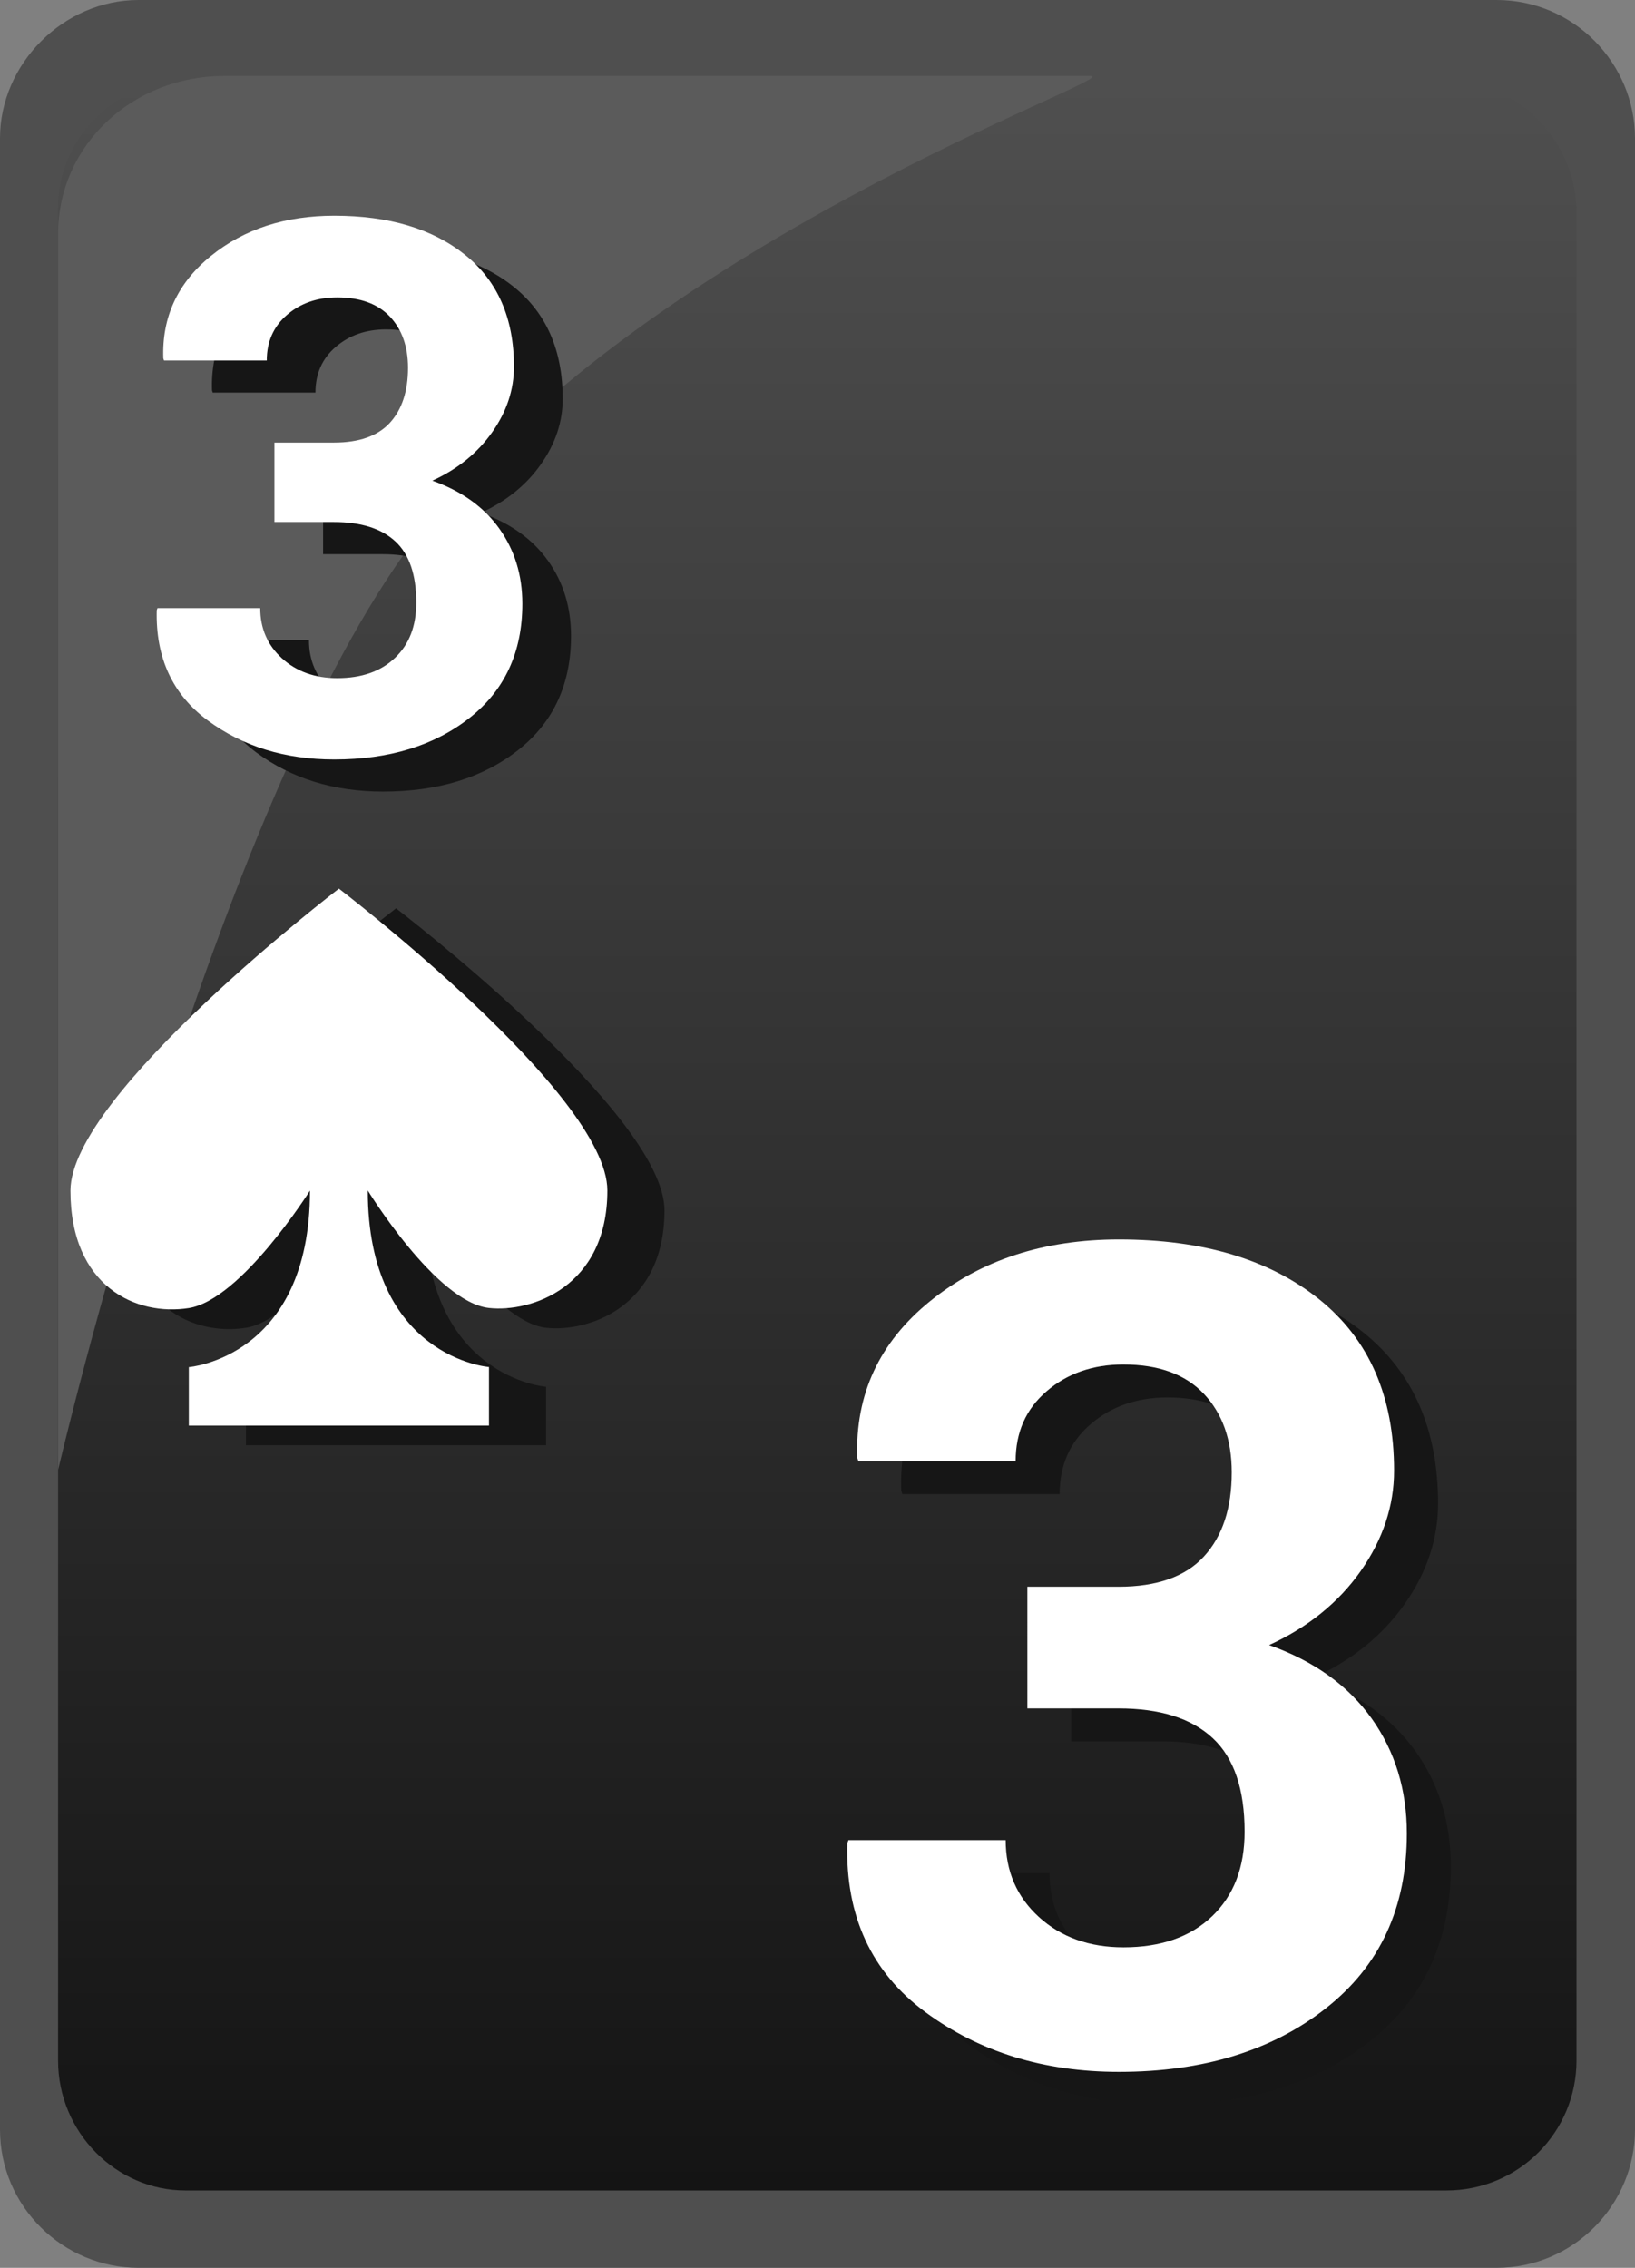 <svg xmlns="http://www.w3.org/2000/svg" width="31" height="43"><rect width="100%" height="100%" fill="#808080" stroke="none"/><path fill="#4F4F4F" d="M28.373,0H2.627C1.208,0,0,1.206,0,2.622v37.756C0,41.848,1.208,43,2.627,43h25.746 C29.844,43,31,41.794,31,40.378V2.622C31,1.206,29.844,0,28.373,0L28.373,0z"/><linearGradient id="a" gradientUnits="userSpaceOnUse" x1="1320.098" y1="-1767.033" x2="1320.098" y2="-1727.022" gradientTransform="matrix(1 0 0 -1 -1304.6 -1725.5)"><stop offset="0" stop-color="#141414"/><stop offset="1" stop-color="#4f4f4f"/></linearGradient><path fill="url(#a)" d="M27.426,1.521H3.514c-1.311,0-2.413,1.102-2.413,2.412v35.135c0,1.363,1.102,2.465,2.413,2.465 h23.912c1.363,0,2.465-1.102,2.465-2.465V3.934C29.838,2.622,28.736,1.521,27.426,1.521L27.426,1.521z"/><path fill="#5B5B5B" d="M4.248,1.441c-1.73,0-3.146,1.312-3.146,2.99v23.439c0,0,2.925-12.551,6.765-17.646 c4.248-5.637,13.537-8.783,12.804-8.783H4.248L4.248,1.441z"/><path fill="#161616" d="M7.509,17.223c0,0-5.09,3.894-5.09,5.726c0,1.829,1.257,2.383,2.244,2.227 c0.994-0.157,2.297-2.227,2.297-2.227c0,3.17-2.297,3.346-2.297,3.346v1.108h2.846h2.845v-1.108c0,0-2.298-0.176-2.298-3.346 c0,0,1.296,2.116,2.298,2.227c0.798,0.089,2.245-0.396,2.245-2.227C12.599,21.116,7.509,17.223,7.509,17.223"/><path fill="#FFF" d="M6.426,16.85c0,0-5.09,3.893-5.09,5.725c0,1.83,1.257,2.384,2.244,2.227 c0.994-0.158,2.297-2.227,2.297-2.227c0,3.17-2.297,3.347-2.297,3.347v1.108h2.846h2.845V25.92c0,0-2.298-0.177-2.298-3.347 c0,0,1.296,2.118,2.298,2.227c0.798,0.089,2.245-0.396,2.245-2.227C11.516,20.741,6.426,16.85,6.426,16.85"/><g><path fill="#161616" d="M6.126,9h1.129c0.477,0,0.83-0.125,1.06-0.375s0.344-0.598,0.344-1.043c0-0.404-0.115-0.727-0.344-0.971 C8.085,6.368,7.752,6.246,7.316,6.246c-0.376,0-0.693,0.111-0.95,0.331S5.981,7.086,5.981,7.444H4.033L4.02,7.402 c-0.027-0.784,0.273-1.432,0.902-1.94C5.55,4.953,6.33,4.698,7.262,4.698c1.037,0,1.864,0.247,2.481,0.743s0.926,1.202,0.926,2.12 c0,0.437-0.137,0.851-0.413,1.242C9.98,9.196,9.602,9.502,9.12,9.723c0.555,0.197,0.979,0.5,1.27,0.908 c0.291,0.408,0.437,0.884,0.437,1.426c0,0.917-0.334,1.639-1.001,2.164c-0.668,0.525-1.522,0.788-2.564,0.788 c-0.932,0-1.731-0.247-2.399-0.739c-0.667-0.494-0.99-1.19-0.967-2.09l0.014-0.041h1.948c0,0.385,0.138,0.703,0.413,0.953 s0.624,0.375,1.046,0.375c0.464,0,0.83-0.129,1.098-0.385c0.269-0.258,0.402-0.605,0.402-1.047c0-0.527-0.132-0.914-0.396-1.16 c-0.264-0.245-0.653-0.367-1.167-0.367H6.126V9z"/></g><g><path fill="#FFF" d="M5.203,8.392h1.129c0.477,0,0.83-0.125,1.06-0.375c0.229-0.251,0.344-0.598,0.344-1.043 c0-0.403-0.115-0.728-0.344-0.971S6.829,5.639,6.393,5.639c-0.376,0-0.693,0.109-0.95,0.33s-0.385,0.51-0.385,0.867H3.11 L3.096,6.795C3.069,6.01,3.369,5.363,3.998,4.854c0.628-0.51,1.409-0.764,2.34-0.764c1.037,0,1.864,0.248,2.481,0.743 s0.926,1.202,0.926,2.12c0,0.436-0.137,0.85-0.413,1.242S8.678,8.895,8.197,9.114c0.555,0.197,0.979,0.5,1.27,0.909 c0.291,0.408,0.437,0.883,0.437,1.424c0,0.918-0.334,1.64-1.001,2.165C8.234,14.138,7.38,14.4,6.338,14.4 c-0.932,0-1.731-0.246-2.399-0.74c-0.667-0.492-0.99-1.189-0.967-2.089l0.014-0.041h1.948c0,0.386,0.138,0.703,0.413,0.953 s0.624,0.375,1.046,0.375c0.464,0,0.83-0.128,1.098-0.386c0.269-0.256,0.402-0.605,0.402-1.046c0-0.527-0.132-0.914-0.396-1.159 c-0.264-0.246-0.653-0.369-1.167-0.369H5.203V8.392z"/></g><g><path fill="#161616" d="M20.311,30.711h1.729c0.73,0,1.271-0.191,1.621-0.574c0.352-0.383,0.527-0.915,0.527-1.596 c0-0.618-0.176-1.113-0.527-1.486c-0.35-0.372-0.859-0.558-1.527-0.558c-0.576,0-1.061,0.168-1.453,0.505 c-0.395,0.338-0.59,0.78-0.59,1.328h-2.982l-0.021-0.063c-0.041-1.201,0.418-2.191,1.381-2.971c0.963-0.78,2.156-1.17,3.582-1.17 c1.588,0,2.854,0.379,3.799,1.138c0.943,0.759,1.416,1.841,1.416,3.245c0,0.668-0.211,1.302-0.631,1.902 c-0.422,0.6-1.002,1.069-1.738,1.406c0.85,0.302,1.496,0.766,1.943,1.391c0.445,0.625,0.668,1.353,0.668,2.181 c0,1.405-0.51,2.51-1.533,3.313c-1.021,0.805-2.33,1.207-3.924,1.207c-1.426,0-2.65-0.378-3.672-1.133s-1.516-1.821-1.48-3.198 l0.021-0.063H19.9c0,0.59,0.211,1.076,0.631,1.459c0.422,0.383,0.955,0.574,1.602,0.574c0.709,0,1.27-0.196,1.682-0.59 c0.41-0.394,0.615-0.928,0.615-1.602c0-0.808-0.201-1.399-0.605-1.775s-1-0.563-1.785-0.563h-1.729V30.711z"/></g><g><path fill="#FFF" d="M19.477,30.086h1.729c0.73,0,1.271-0.191,1.621-0.574c0.352-0.383,0.527-0.915,0.527-1.596 c0-0.618-0.176-1.113-0.527-1.486c-0.35-0.372-0.859-0.558-1.527-0.558c-0.576,0-1.061,0.168-1.453,0.505 c-0.395,0.338-0.59,0.78-0.59,1.328h-2.982l-0.021-0.063c-0.041-1.201,0.418-2.191,1.381-2.971c0.963-0.78,2.156-1.17,3.582-1.17 c1.588,0,2.854,0.379,3.799,1.138c0.943,0.759,1.416,1.841,1.416,3.245c0,0.668-0.211,1.302-0.631,1.902 c-0.422,0.6-1.002,1.069-1.738,1.406c0.85,0.302,1.496,0.766,1.943,1.391c0.445,0.625,0.668,1.353,0.668,2.181 c0,1.405-0.51,2.51-1.533,3.313c-1.021,0.805-2.33,1.207-3.924,1.207c-1.426,0-2.65-0.378-3.672-1.133s-1.516-1.821-1.48-3.198 l0.021-0.063h2.982c0,0.59,0.211,1.076,0.631,1.459c0.422,0.383,0.955,0.574,1.602,0.574c0.709,0,1.27-0.196,1.682-0.59 c0.41-0.394,0.615-0.928,0.615-1.602c0-0.808-0.201-1.399-0.605-1.775s-1-0.563-1.785-0.563h-1.729V30.086z"/></g></svg>